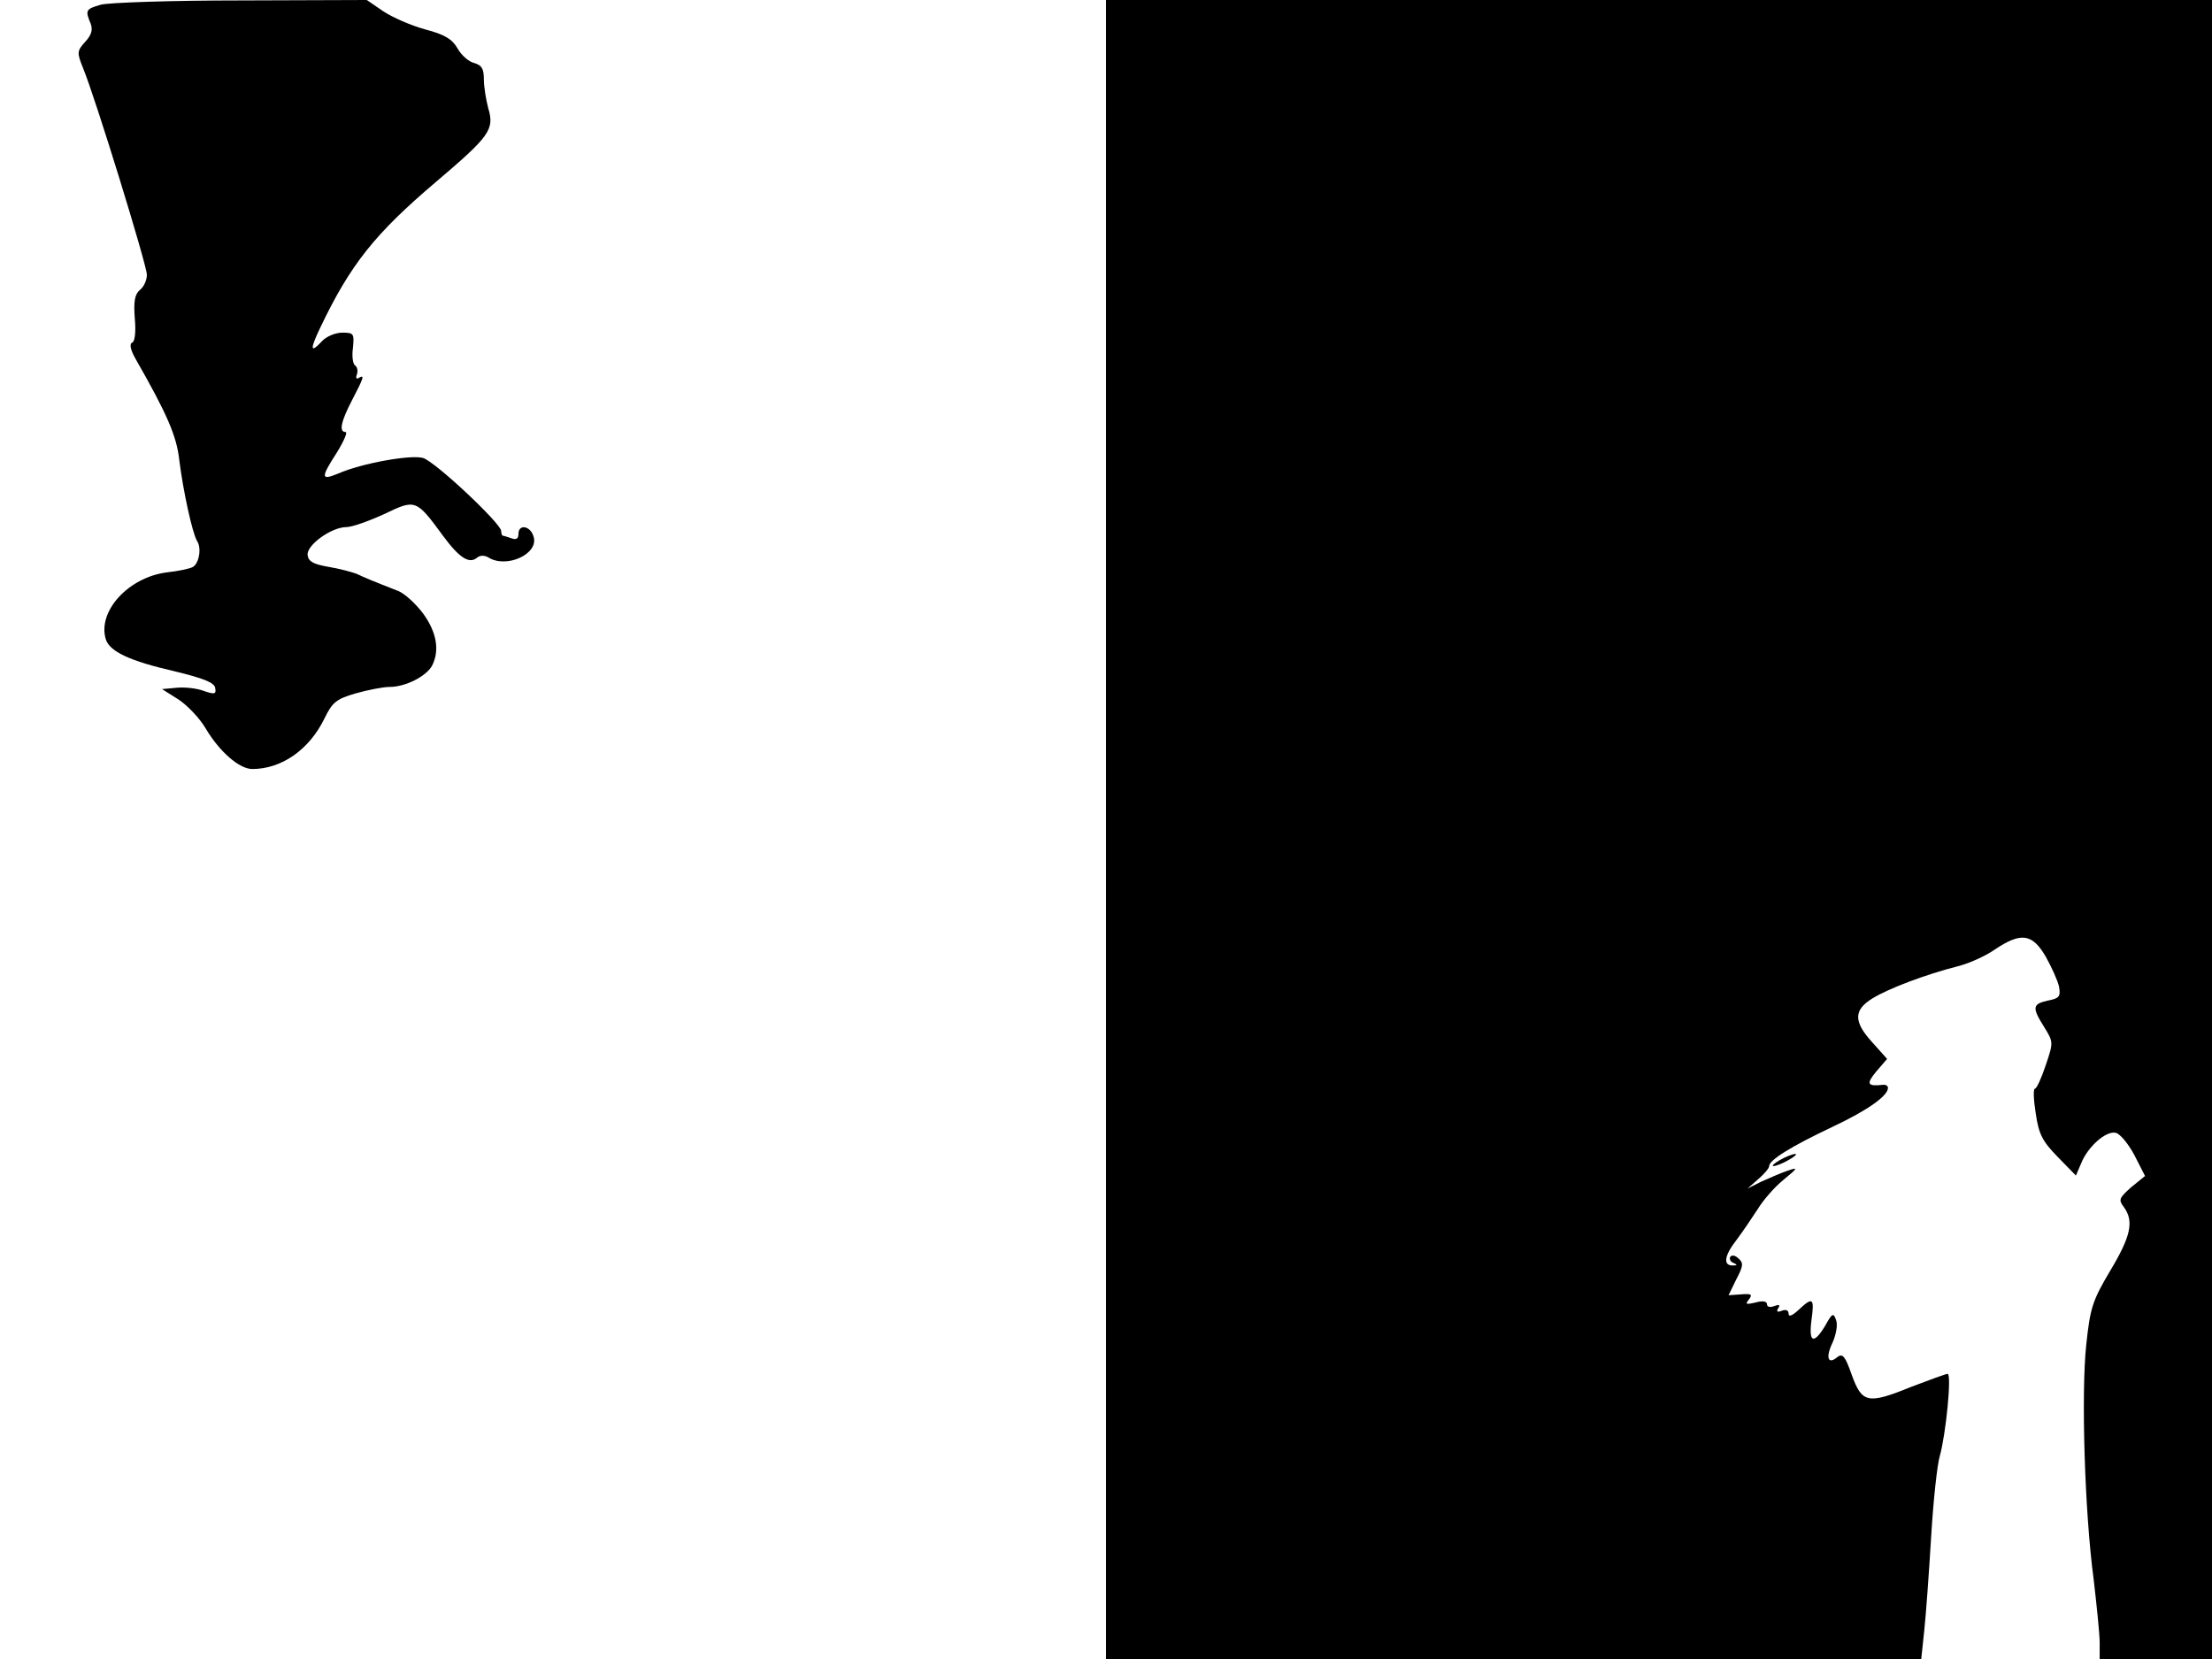 <svg xmlns="http://www.w3.org/2000/svg" width="682.667" height="512" version="1.0" viewBox="0 0 512 384"><path d="M23.3 1.1c-3.5 1-3.6 1.3-2.3 4.4.5 1.4.2 2.6-1.3 4.2-1.9 2.1-1.9 2.5-.5 6C22 22.4 34 61.4 34 63.6c0 1.2-.7 2.8-1.6 3.5-1.2 1-1.5 2.6-1.2 6.6.3 3.2 0 5.4-.6 5.6-.7.3-.4 1.7.8 3.8 7.2 12.6 9.5 17.8 10.1 23.4.9 7.2 3 16.8 4.1 18.7 1.1 1.6.5 5.1-.9 6-.6.4-3.4 1-6.2 1.3-8.9 1.2-16 9.1-14 15.5.9 2.8 5.5 5 16 7.4 6.6 1.6 9.1 2.6 9.3 3.8.3 1.5-.1 1.6-2.7.7-1.6-.6-4.4-.9-6.3-.7l-3.3.3 3.8 2.4c2 1.3 4.9 4.3 6.3 6.7 3.2 5.4 7.8 9.4 10.8 9.4 6.8 0 13.2-4.5 16.7-11.7 1.8-3.7 2.7-4.5 7.2-5.8 2.8-.8 6.4-1.5 7.9-1.5 3.6 0 8.4-2.4 9.8-4.9 1.8-3.5 1.1-7.7-2-12-1.7-2.3-4.3-4.7-5.8-5.3-5.9-2.3-7.8-3.1-9.7-4-1.1-.4-4-1.2-6.5-1.6-3.4-.6-4.6-1.2-4.8-2.7-.3-2.3 5.5-6.5 9-6.5 1.3 0 5.2-1.4 8.7-3 7.3-3.5 7.4-3.5 13.7 5.1 3.7 5 6 6.5 7.8 5 .7-.6 1.7-.6 2.6-.1 4.2 2.7 11.8-.8 10.5-4.8-.7-2.5-3.5-3-3.5-.6 0 1.1-.5 1.4-1.6 1-.9-.3-1.8-.6-2-.6s-.4-.5-.4-1.1c0-1.7-15.3-16.1-18.1-16.9s-14.1 1.2-19.6 3.6c-4.1 1.7-4.1 1-.3-4.9 1.6-2.6 2.5-4.7 2-4.7-1.6 0-1.1-2.4 1.5-7.4 2.7-5.2 3-6 1.5-5.1-.5.3-.7 0-.4-.8s.1-1.8-.4-2.1-.8-2.1-.5-4.1c.3-3.3.2-3.5-2.5-3.5-1.6 0-3.7.9-4.7 2-2.7 2.9-2.8 1.9-.4-3.1 7-14.7 12.7-21.8 26.7-33.7C113.4 31.5 114.5 30 113 25c-.5-1.9-1-4.9-1-6.6 0-2.5-.5-3.3-2.2-3.8-1.3-.3-3-1.8-3.9-3.4-1.2-2.1-2.9-3.2-7.5-4.4-3.3-.9-7.6-2.8-9.7-4.2L84.9 0 55.7.1c-16.1 0-30.7.5-32.4 1M256 192v192h188.7l.7-6.6c.4-3.7 1.1-13.5 1.6-21.8s1.4-16.7 2-18.6c1.4-5 2.8-19 1.8-19-.4 0-4.2 1.4-8.4 3-10.1 4.1-11.4 3.8-13.8-2.8-1.5-4.3-2.1-5-3.3-4.1-2.2 1.9-2.8.1-1.1-3.4.8-1.8 1.2-4.1.8-5.1-.6-1.8-.9-1.7-2.5 1.2-2.7 4.5-3.9 4-3.2-1.3.7-5.1.3-5.4-3-2.3-1.4 1.3-2.3 1.7-2.3.9s-.6-1.1-1.6-.7-1.3.2-.8-.6.2-.9-.9-.5c-1 .4-1.7.2-1.7-.4 0-.7-1-.9-2.7-.4-2.2.5-2.4.4-1.5-.7.9-1.2.6-1.4-1.8-1.2l-2.9.2 1.8-3.7c1.6-3 1.7-3.8.5-4.8-.7-.7-1.5-.9-1.9-.4-.3.5.1 1.2.7 1.4.9.4 1 .6.1.6-2.5.2-2.3-2.1.5-5.7 1.5-2 3.8-5.4 5.1-7.4 1.2-2 3.9-5.1 5.9-6.7 3.4-2.8 3.5-3 .9-2.1-1.5.5-4.2 1.7-6 2.5l-3.2 1.6 2.5-2.2c1.4-1.2 2.5-2.5 2.5-3 0-1.4 5.2-4.6 14.5-9 8.1-3.8 13-7.2 13-9.1 0-.5-.6-.8-1.2-.7-3.6.4-3.9-.2-1.5-3.1l2.5-2.9-3.4-3.8c-4.4-4.8-4.4-7.5 0-10.2 3.7-2.3 12.5-5.6 19.6-7.4 2.5-.6 6.4-2.3 8.7-3.9 6.1-4.1 8.7-3.7 11.8 1.6 1.4 2.5 2.8 5.6 3.1 7 .4 2.3 0 2.7-2.6 3.2-3.6.8-3.7 1.6-.8 6.2 2.1 3.4 2.1 3.5.3 8.8-1 3-2.1 5.4-2.5 5.4s-.3 2.6.2 5.7c.7 4.9 1.6 6.5 5.1 10.1l4.2 4.3 1.2-2.8c1.5-3.8 5.7-7.6 8-7.1 1 .2 2.9 2.5 4.3 5.1l2.5 4.9-3.2 2.6c-2.8 2.5-3 2.9-1.7 4.6 2.4 3.3 1.6 6.8-3.2 14.8-4.1 6.9-4.6 8.6-5.5 17-1.2 11-.4 38.6 1.7 54.3.7 6 1.4 12.7 1.4 14.7v3.8h26V0H256z"/><path d="M412 268.5c-1.4.8-2 1.4-1.5 1.4.6 0 2.1-.6 3.5-1.4s2.1-1.4 1.5-1.4c-.5 0-2.1.6-3.5 1.4"/></svg>